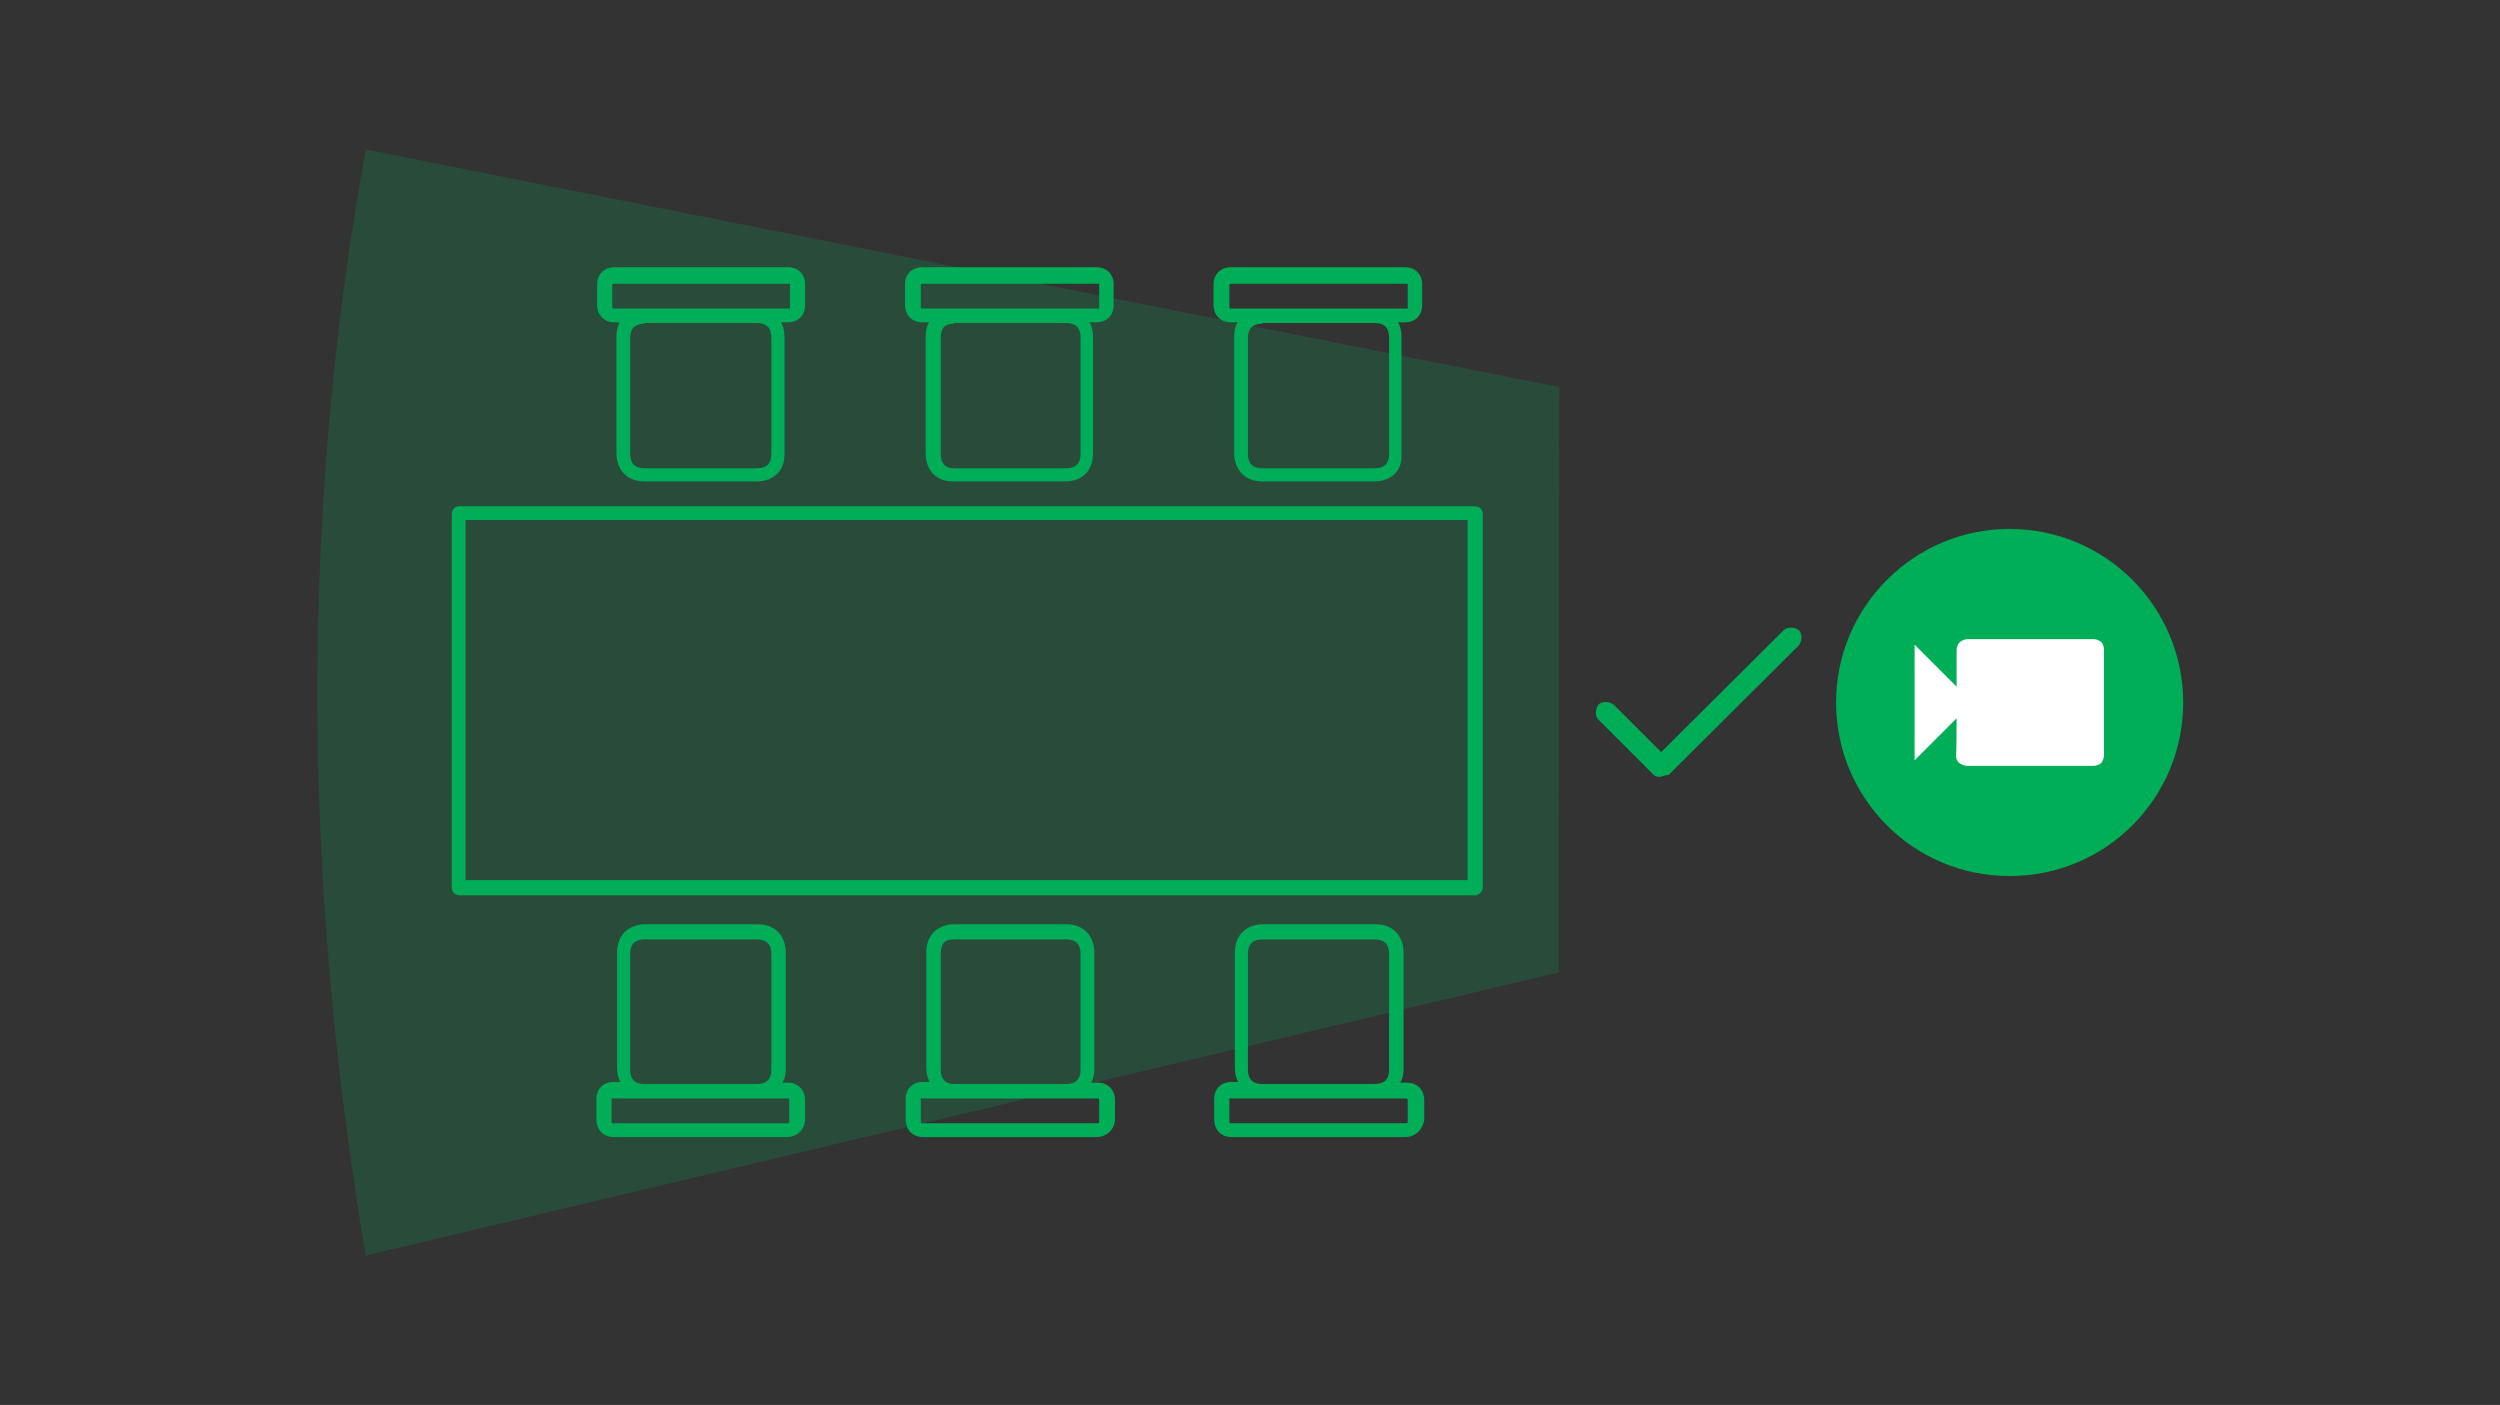 <svg version="1.1" id="Layer_1" xmlns="http://www.w3.org/2000/svg" x="0" y="0" viewBox="0 0 363 204" xml:space="preserve"><rect x="0" y="0" width="363" height="204" fill="#333333" stroke="none"/><style>.st2{fill:#00ae57}</style><g id="Layer_1_1_"><path id="Bounding_BOX" fill="none" d="M0 0h363v204H0z"/></g><path d="M53.1 21.7c-9.5 52.5-9.2 106.1 0 160.6l173.2-41.1.1-85L53.1 21.7z" opacity=".2" fill="#00ae57"/><path class="st2" d="M204.1 165.1h-25.3c-1.6 0-2.5-1.2-2.5-2.5v-3c0-1.5 1-2.5 2.5-2.5h1c-.4-.7-.5-1.4-.5-2.1v-16.7c0-3 2.2-4.1 4.1-4.1h16.3c3 0 4.1 2.2 4.1 4.1v16.8c0 .8-.1 1.5-.5 2.1h1c1.6 0 2.5 1.2 2.5 2.5v3c-.4 1.7-1.6 2.4-2.7 2.4zm-25.6-5.6v3.3c0 .3.1.3.3.3h25.3c.3 0 .3-.1.3-.3v-3c0-.3-.1-.3-.3-.3h-25.3c-.1-.1-.3 0-.3 0zm4.8-23.1c-1.4 0-2.1.7-2.1 2.1v16.8c0 1.4.7 2.1 2.1 2.1h16.3c1.4 0 2.1-.7 2.1-2.1v-16.8c0-1.4-.7-2.1-2.1-2.1h-16.3zm-24 28.7H134c-1.6 0-2.5-1.2-2.5-2.5v-3c0-1.5 1-2.5 2.5-2.5h1c-.4-.7-.5-1.4-.5-2.1v-16.7c0-3 2.2-4.1 4-4.1h16.3c3 0 4.1 2.2 4.1 4.1v16.8c0 .8-.1 1.5-.5 2.1h1c1.6 0 2.5 1.2 2.5 2.5v3c-.2 1.7-1.6 2.4-2.6 2.4zm-25.6-5.6v3.3c0 .3.1.3.3.3h25.3c.3 0 .3-.1.3-.3v-3c0-.3-.1-.3-.3-.3H134c-.2-.1-.3 0-.3 0zm4.8-23.1c-1.4 0-1.9.7-1.9 2.1v16.8c0 1.4.7 2.1 1.9 2.1h16.3c1.4 0 2.1-.7 2.1-2.1v-16.8c0-1.4-.7-2.1-2.1-2.1h-16.3zm-24.2 28.7H89.1c-1.6 0-2.5-1.2-2.5-2.5v-3c0-1.5 1-2.5 2.5-2.5h1c-.4-.7-.5-1.4-.5-2.1v-16.7c0-3 2.2-4.1 4.1-4.1H110c3 0 4.1 2.2 4.1 4.1v16.8c0 .8-.1 1.5-.5 2.1h.8c1.6 0 2.5 1.2 2.5 2.5v3c-.2 1.7-1.5 2.4-2.6 2.4zm-25.5-5.6v3.3c0 .3.1.3.3.3h25.2c.3 0 .3-.1.3-.3v-3c0-.3-.1-.3-.3-.3H89.1c-.1-.1-.3 0-.3 0zm4.8-23.1c-1.4 0-2.1.7-2.1 2.1v16.8c0 1.4.7 2.1 2.1 2.1h16.3c1.4 0 2.1-.7 2.1-2.1v-16.8c0-1.4-.7-2.1-2.1-2.1H93.6zm106-66.5h-16.3c-3 0-4.1-2.2-4.1-4.1V49c0-.8.1-1.5.5-2.2h-1c-1.6 0-2.5-1.2-2.5-2.5v-3c0-1.6 1.2-2.5 2.5-2.5H204c1.5 0 2.5 1 2.5 2.5v3c0 1.5-1 2.5-2.5 2.5h-1c.4.7.5 1.4.5 2.2v16.8c.2 3-2 4.1-3.9 4.1zM183.3 47c-1.4 0-2.1.7-2.1 2.1v16.8c0 1.4.7 2.1 2.1 2.1h16.3c1.4 0 2.1-.7 2.1-2.1V49c0-1.4-.7-2.1-2.1-2.1h-16.3zm-4.5-5.8c-.3 0-.3.1-.3.3v3c0 .3.1.3.3.3h25.6V41.2h-25.6zm-24.1 28.7h-16.3c-3 0-4-2.2-4-4.1V49c0-.8.1-1.5.5-2.2h-1c-1.6 0-2.5-1.2-2.5-2.5v-3c0-1.6 1.2-2.5 2.5-2.5h25.3c1.5 0 2.5 1 2.5 2.5v3c0 1.5-1 2.5-2.5 2.5h-1c.4.7.5 1.4.5 2.2v16.8c0 3-2 4.1-4 4.1zM138.5 47c-1.4 0-1.9.7-1.9 2.1v16.8c0 1.4.7 2.1 1.9 2.1h16.3c1.4 0 2.1-.7 2.1-2.1V49c0-1.4-.7-2.1-2.1-2.1h-16.3zm-4.5-5.8c-.3 0-.3.1-.3.3v3c0 .3.1.3.3.3h25.6V41.2H134zm-24.1 28.7H93.6c-3 0-4.1-2.2-4.1-4.1V49c0-.8.1-1.5.5-2.2h-.8c-1.6 0-2.5-1.2-2.5-2.5v-3c0-1.6 1.2-2.5 2.5-2.5h25.2c1.5 0 2.5 1 2.5 2.5v3c0 1.5-1 2.5-2.5 2.5h-1c.4.7.5 1.4.5 2.2v16.8c.1 3-2.1 4.1-4 4.1zM93.6 47c-1.4 0-2.1.7-2.1 2.1v16.8c0 1.4.7 2.1 2.1 2.1h16.3c1.4 0 2.1-.7 2.1-2.1V49c0-1.4-.7-2.1-2.1-2.1H93.6zm-4.4-5.8c-.3 0-.3.1-.3.3v3c0 .3.1.3.3.3h25.5V41.2H89.2zm125 88.8H66.7c-.5 0-1.1-.4-1.1-1.1V74.6c0-.5.4-1.1 1.1-1.1h147.5c.5 0 1.1.4 1.1 1.1v54.3c0 .5-.5 1.1-1.1 1.1zm-146.6-2.2h145.5V75.5H67.6v52.3z"/><path d="M241 112.8c-.4 0-.8-.1-1-.4l-7.9-7.9c-.5-.5-.5-1.5 0-2.2.5-.5 1.5-.5 2.2 0l6.9 6.9L259 91.5c.5-.5 1.5-.5 2.2 0 .5.5.5 1.5 0 2.2l-18.9 18.8c-.8.1-1.1.3-1.3.3z" fill="#00ad57"/><path class="st2" d="M291.8 76.8c-13.9 0-25.2 11.3-25.2 25.2s11.2 25.2 25.2 25.2S317 115.9 317 102s-11.3-25.2-25.2-25.2"/><path d="M284.1 104.3l-6.1 6.1V93.6l6.1 6.1v-5.4c0-.4.2-.8.5-1.1.3-.2.7-.4 1.1-.4H304c.4 0 .8.2 1.1.4.2.2.4.7.4 1.1v15.4c0 .4-.2.8-.4 1.1-.2.2-.7.4-1.1.4h-18.4c-.4 0-.8-.2-1.1-.4-.3-.2-.5-.7-.5-1.1.1 0 .1-5.4.1-5.4z" fill="#fff"/></svg>
